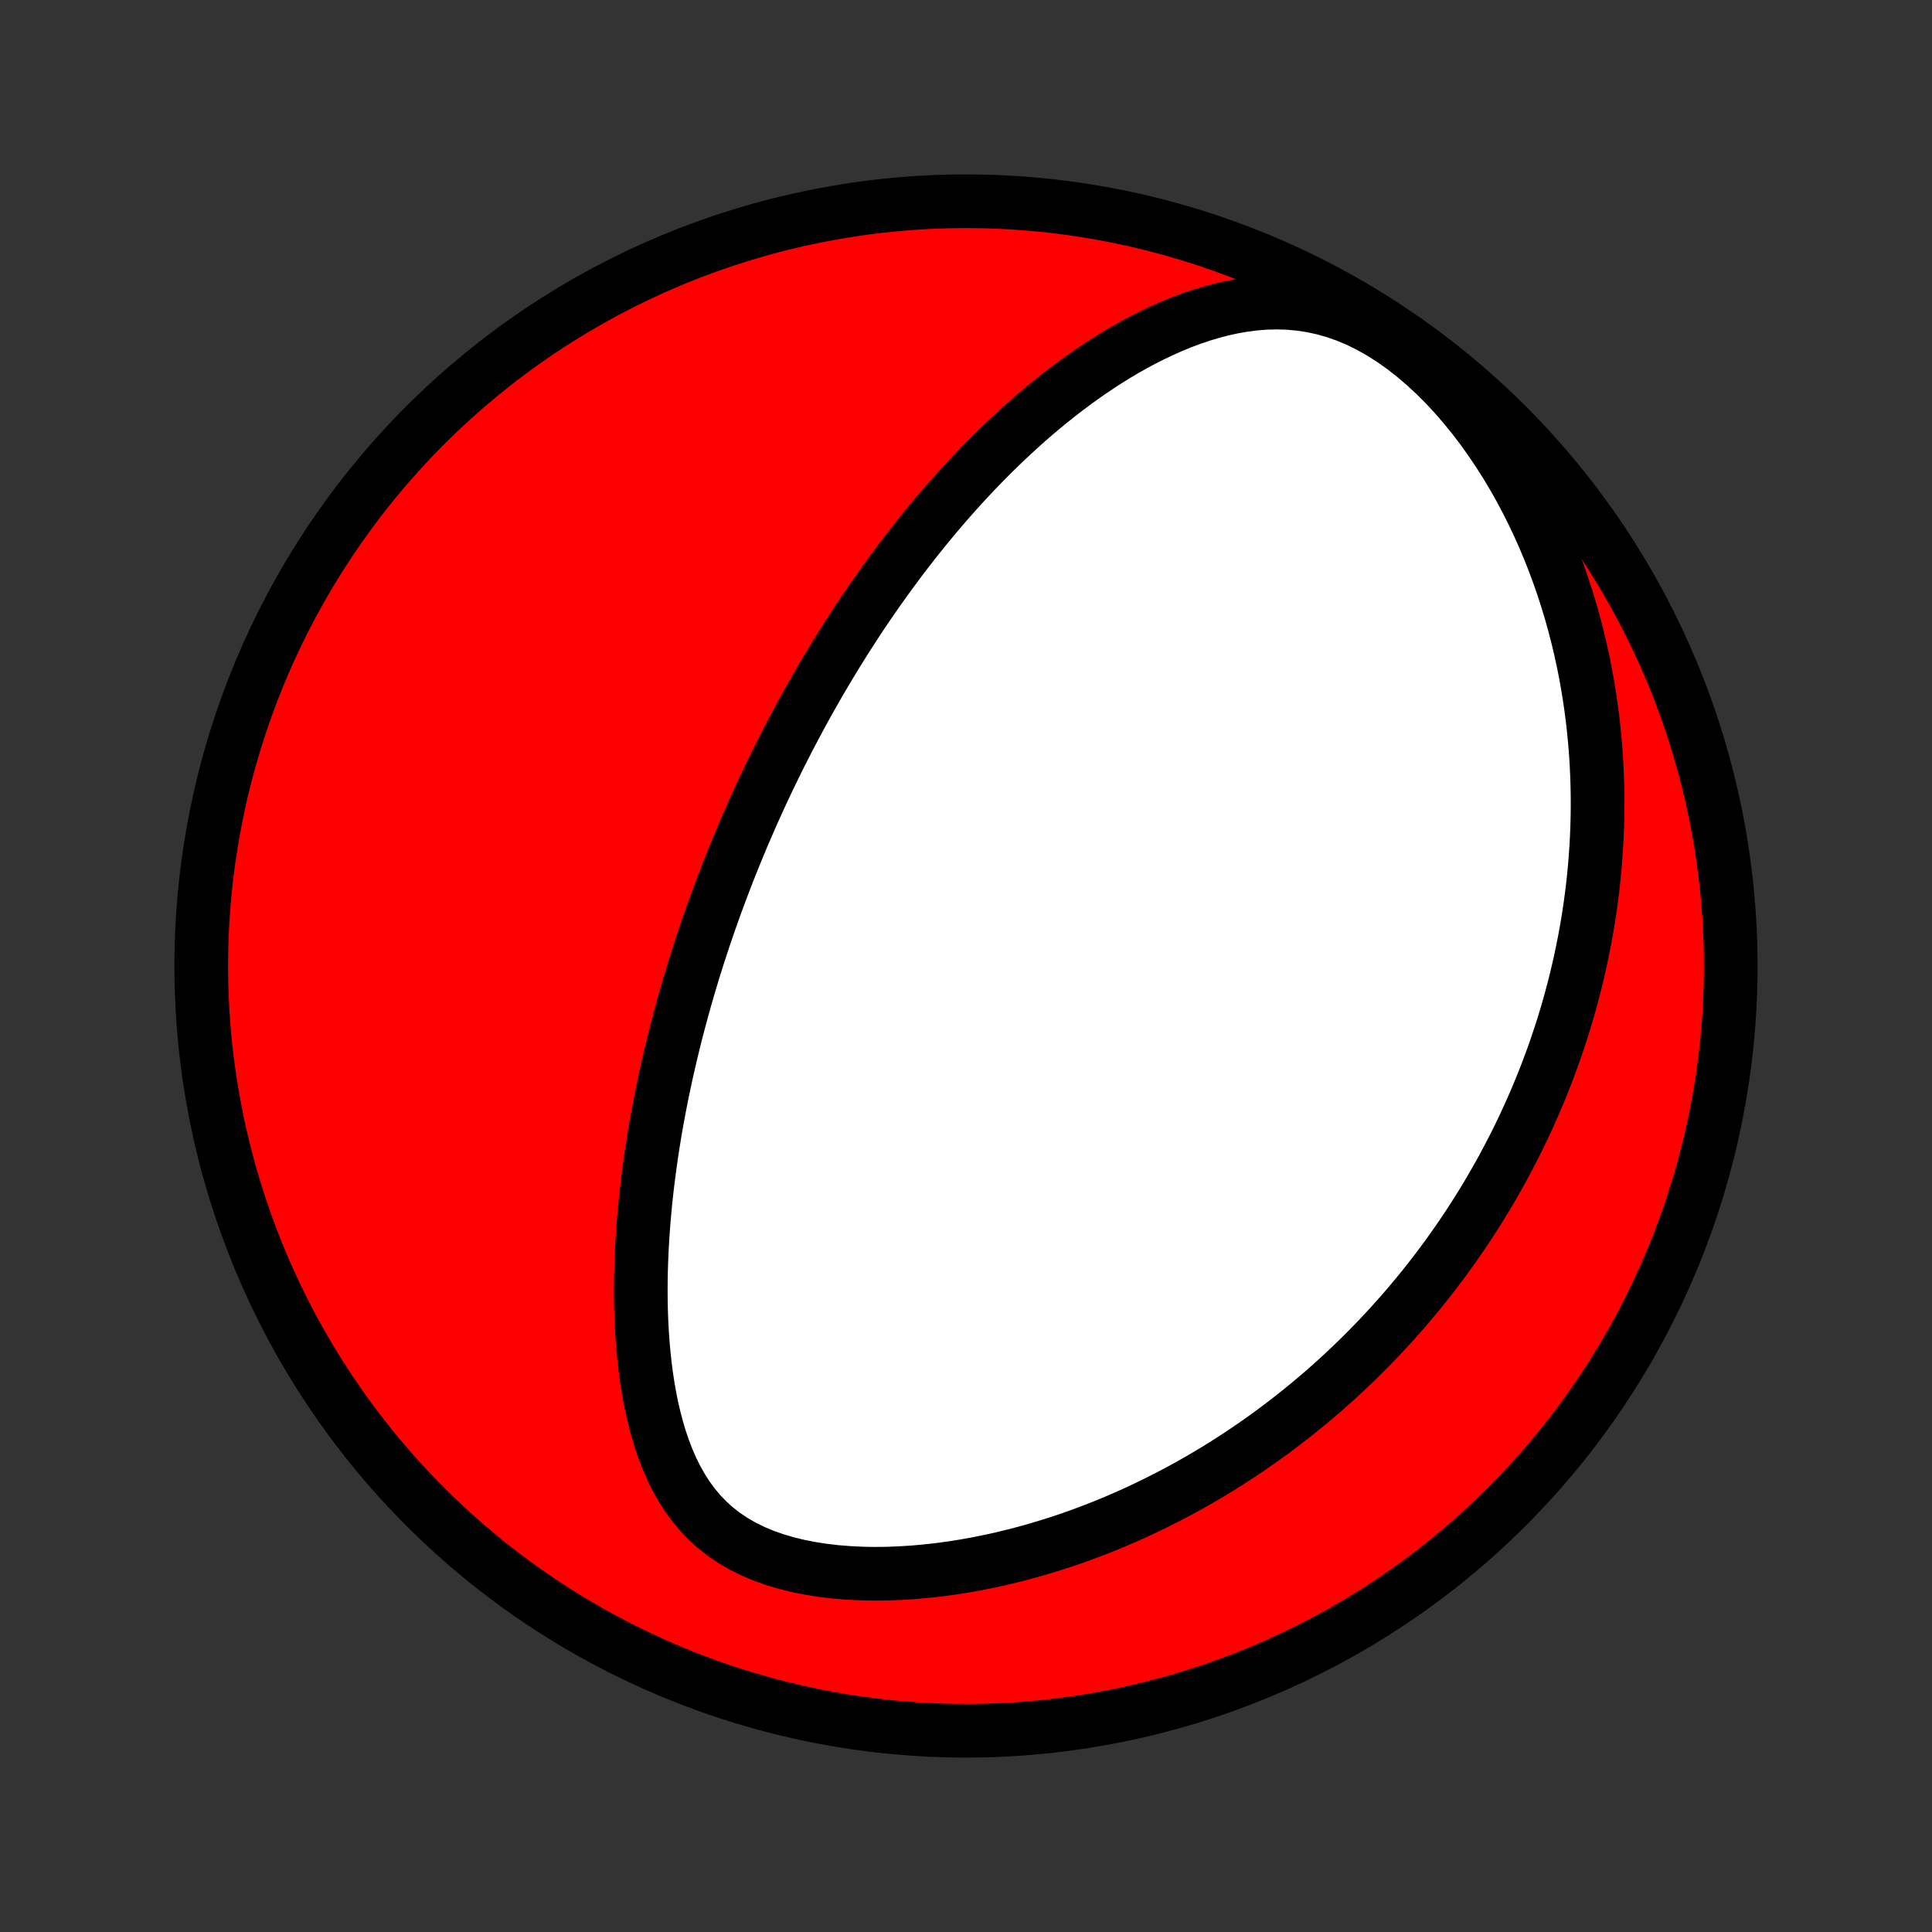 <?xml version="1.0" encoding="utf-8" standalone="no"?>
<!DOCTYPE svg PUBLIC "-//W3C//DTD SVG 1.1//EN"
  "http://www.w3.org/Graphics/SVG/1.1/DTD/svg11.dtd">
<!-- Created with matplotlib (http://matplotlib.org/) -->
<svg height="72pt" version="1.1" viewBox="0 0 72 72" width="72pt" xmlns="http://www.w3.org/2000/svg" xmlns:xlink="http://www.w3.org/1999/xlink">
 <rect x="0" y="0" width="72" height="72" fill="#333333" stroke="none"/>
 <defs>
  <style type="text/css">
*{stroke-linecap:butt;stroke-linejoin:round;}
  </style>
 </defs>
 <g id="figure_1">
  <g id="patch_1">
   <path d="
M0 72
L72 72
L72 0
L0 0
z
" style="fill:none;"/>
  </g>
  <g id="axes_1">
   <g id="PatchCollection_1">
    <defs>
     <path d="
M36 -7.5
C43.558 -7.5 50.808 -10.503 56.153 -15.848
C61.497 -21.192 64.5 -28.442 64.5 -36
C64.5 -43.558 61.497 -50.808 56.153 -56.153
C50.808 -61.497 43.558 -64.5 36 -64.5
C28.442 -64.5 21.192 -61.497 15.848 -56.153
C10.503 -50.808 7.5 -43.558 7.5 -36
C7.5 -28.442 10.503 -21.192 15.848 -15.848
C21.192 -10.503 28.442 -7.5 36 -7.5
z
" id="C0_0_a811fe30f3"/>
     <path d="
M28.674 -43.049
L28.563 -42.816
L28.453 -42.582
L28.345 -42.348
L28.237 -42.113
L28.13 -41.877
L28.024 -41.64
L27.919 -41.402
L27.815 -41.163
L27.712 -40.923
L27.61 -40.682
L27.509 -40.439
L27.409 -40.196
L27.309 -39.951
L27.211 -39.704
L27.113 -39.456
L27.017 -39.207
L26.921 -38.956
L26.826 -38.704
L26.732 -38.45
L26.638 -38.194
L26.546 -37.936
L26.454 -37.676
L26.363 -37.414
L26.273 -37.15
L26.184 -36.884
L26.096 -36.616
L26.009 -36.346
L25.923 -36.073
L25.837 -35.798
L25.753 -35.521
L25.67 -35.241
L25.587 -34.958
L25.506 -34.673
L25.426 -34.385
L25.347 -34.094
L25.269 -33.801
L25.192 -33.504
L25.117 -33.205
L25.043 -32.902
L24.97 -32.597
L24.899 -32.288
L24.829 -31.976
L24.761 -31.661
L24.694 -31.342
L24.629 -31.02
L24.566 -30.695
L24.505 -30.366
L24.445 -30.034
L24.388 -29.699
L24.334 -29.36
L24.281 -29.017
L24.231 -28.671
L24.184 -28.321
L24.139 -27.968
L24.097 -27.612
L24.058 -27.252
L24.023 -26.888
L23.991 -26.521
L23.962 -26.151
L23.938 -25.778
L23.917 -25.402
L23.901 -25.023
L23.889 -24.641
L23.882 -24.256
L23.88 -23.869
L23.883 -23.48
L23.892 -23.089
L23.907 -22.696
L23.929 -22.301
L23.957 -21.906
L23.993 -21.509
L24.036 -21.113
L24.087 -20.716
L24.148 -20.32
L24.217 -19.926
L24.297 -19.533
L24.387 -19.143
L24.489 -18.757
L24.604 -18.375
L24.732 -17.998
L24.874 -17.627
L25.032 -17.265
L25.206 -16.911
L25.399 -16.568
L25.61 -16.237
L25.842 -15.919
L26.095 -15.616
L26.37 -15.33
L26.666 -15.062
L26.986 -14.813
L27.327 -14.584
L27.689 -14.375
L28.07 -14.187
L28.47 -14.019
L28.887 -13.872
L29.318 -13.745
L29.761 -13.637
L30.215 -13.548
L30.678 -13.476
L31.148 -13.421
L31.623 -13.383
L32.102 -13.359
L32.583 -13.35
L33.066 -13.355
L33.549 -13.374
L34.032 -13.404
L34.512 -13.447
L34.991 -13.5
L35.467 -13.564
L35.939 -13.639
L36.407 -13.723
L36.87 -13.816
L37.329 -13.917
L37.782 -14.027
L38.23 -14.144
L38.673 -14.268
L39.109 -14.4
L39.539 -14.537
L39.963 -14.681
L40.381 -14.831
L40.792 -14.986
L41.197 -15.146
L41.595 -15.311
L41.987 -15.48
L42.372 -15.654
L42.75 -15.832
L43.122 -16.013
L43.488 -16.198
L43.847 -16.386
L44.2 -16.577
L44.546 -16.771
L44.886 -16.967
L45.22 -17.166
L45.548 -17.368
L45.87 -17.572
L46.186 -17.777
L46.496 -17.985
L46.8 -18.194
L47.099 -18.405
L47.393 -18.618
L47.681 -18.832
L47.964 -19.048
L48.242 -19.265
L48.514 -19.483
L48.782 -19.702
L49.044 -19.923
L49.303 -20.144
L49.556 -20.367
L49.805 -20.59
L50.049 -20.815
L50.289 -21.04
L50.525 -21.266
L50.757 -21.494
L50.984 -21.722
L51.208 -21.951
L51.428 -22.18
L51.644 -22.411
L51.856 -22.642
L52.064 -22.874
L52.27 -23.107
L52.471 -23.341
L52.669 -23.576
L52.864 -23.811
L53.056 -24.047
L53.244 -24.285
L53.429 -24.523
L53.612 -24.762
L53.791 -25.002
L53.967 -25.243
L54.141 -25.485
L54.311 -25.728
L54.479 -25.972
L54.644 -26.218
L54.806 -26.464
L54.965 -26.712
L55.123 -26.961
L55.277 -27.211
L55.429 -27.463
L55.578 -27.716
L55.725 -27.97
L55.869 -28.226
L56.011 -28.483
L56.15 -28.742
L56.287 -29.003
L56.422 -29.265
L56.554 -29.529
L56.684 -29.795
L56.811 -30.063
L56.936 -30.333
L57.059 -30.605
L57.179 -30.878
L57.297 -31.154
L57.413 -31.433
L57.526 -31.713
L57.636 -31.996
L57.744 -32.281
L57.85 -32.568
L57.953 -32.858
L58.053 -33.151
L58.151 -33.447
L58.247 -33.745
L58.339 -34.046
L58.429 -34.35
L58.516 -34.657
L58.6 -34.968
L58.682 -35.281
L58.76 -35.598
L58.835 -35.918
L58.907 -36.241
L58.976 -36.568
L59.041 -36.898
L59.103 -37.232
L59.162 -37.57
L59.217 -37.912
L59.268 -38.257
L59.315 -38.606
L59.358 -38.96
L59.397 -39.317
L59.431 -39.679
L59.461 -40.045
L59.486 -40.415
L59.507 -40.789
L59.522 -41.168
L59.532 -41.551
L59.537 -41.938
L59.536 -42.33
L59.529 -42.726
L59.516 -43.127
L59.497 -43.532
L59.471 -43.942
L59.438 -44.356
L59.398 -44.774
L59.351 -45.197
L59.296 -45.624
L59.233 -46.055
L59.162 -46.49
L59.083 -46.929
L58.994 -47.372
L58.896 -47.819
L58.789 -48.268
L58.672 -48.721
L58.545 -49.176
L58.407 -49.635
L58.259 -50.095
L58.099 -50.557
L57.928 -51.021
L57.746 -51.485
L57.551 -51.95
L57.344 -52.415
L57.125 -52.879
L56.893 -53.341
L56.648 -53.801
L56.389 -54.258
L56.118 -54.711
L55.833 -55.159
L55.535 -55.6
L55.224 -56.035
L54.899 -56.46
L54.562 -56.875
L54.211 -57.278
L53.849 -57.668
L53.475 -58.042
L53.09 -58.398
L52.694 -58.735
L52.29 -59.051
L51.877 -59.343
L51.457 -59.609
L51.032 -59.849
L50.603 -60.06
L50.171 -60.241
L49.737 -60.393
L49.304 -60.515
L48.871 -60.608
L48.441 -60.673
L48.014 -60.711
L47.591 -60.724
L47.173 -60.714
L46.759 -60.682
L46.351 -60.63
L45.948 -60.56
L45.55 -60.473
L45.159 -60.37
L44.774 -60.255
L44.395 -60.126
L44.022 -59.986
L43.655 -59.835
L43.294 -59.675
L42.94 -59.506
L42.592 -59.33
L42.249 -59.146
L41.913 -58.956
L41.583 -58.76
L41.259 -58.559
L40.941 -58.352
L40.628 -58.142
L40.322 -57.927
L40.021 -57.709
L39.726 -57.488
L39.436 -57.264
L39.152 -57.038
L38.873 -56.809
L38.599 -56.578
L38.331 -56.346
L38.068 -56.112
L37.81 -55.877
L37.556 -55.641
L37.308 -55.404
L37.064 -55.167
L36.825 -54.928
L36.59 -54.69
L36.36 -54.451
L36.134 -54.212
L35.913 -53.973
L35.695 -53.733
L35.481 -53.494
L35.271 -53.255
L35.065 -53.016
L34.863 -52.778
L34.664 -52.539
L34.469 -52.302
L34.278 -52.064
L34.089 -51.827
L33.904 -51.59
L33.722 -51.354
L33.543 -51.119
L33.367 -50.883
L33.194 -50.649
L33.024 -50.414
L32.856 -50.181
L32.691 -49.947
L32.529 -49.715
L32.369 -49.482
L32.212 -49.251
L32.057 -49.019
L31.904 -48.788
L31.754 -48.557
L31.606 -48.327
L31.46 -48.097
L31.316 -47.867
L31.174 -47.638
L31.034 -47.409
L30.895 -47.18
L30.759 -46.951
L30.624 -46.722
L30.491 -46.494
L30.36 -46.265
L30.23 -46.037
L30.102 -45.808
L29.976 -45.58
L29.851 -45.351
L29.727 -45.122
L29.605 -44.893
L29.484 -44.664
L29.365 -44.435
L29.247 -44.205
L29.13 -43.975
L29.014 -43.744
L28.9 -43.513
z
" id="C0_1_372b3af624"/>
    </defs>
    <g clip-path="url(#p1bffca34e9)">
     <use style="fill:#ff0000;stroke:#000000;stroke-width:2.0;" x="0.0" xlink:href="#C0_0_a811fe30f3" y="72.0"/>
    </g>
    <g clip-path="url(#p1bffca34e9)">
     <use style="fill:#ffffff;stroke:#000000;stroke-width:2.0;" x="0.0" xlink:href="#C0_1_372b3af624" y="72.0"/>
    </g>
   </g>
  </g>
 </g>
 <defs>
  <clipPath id="p1bffca34e9">
   <rect height="72.0" width="72.0" x="0.0" y="0.0"/>
  </clipPath>
 </defs>
</svg>
